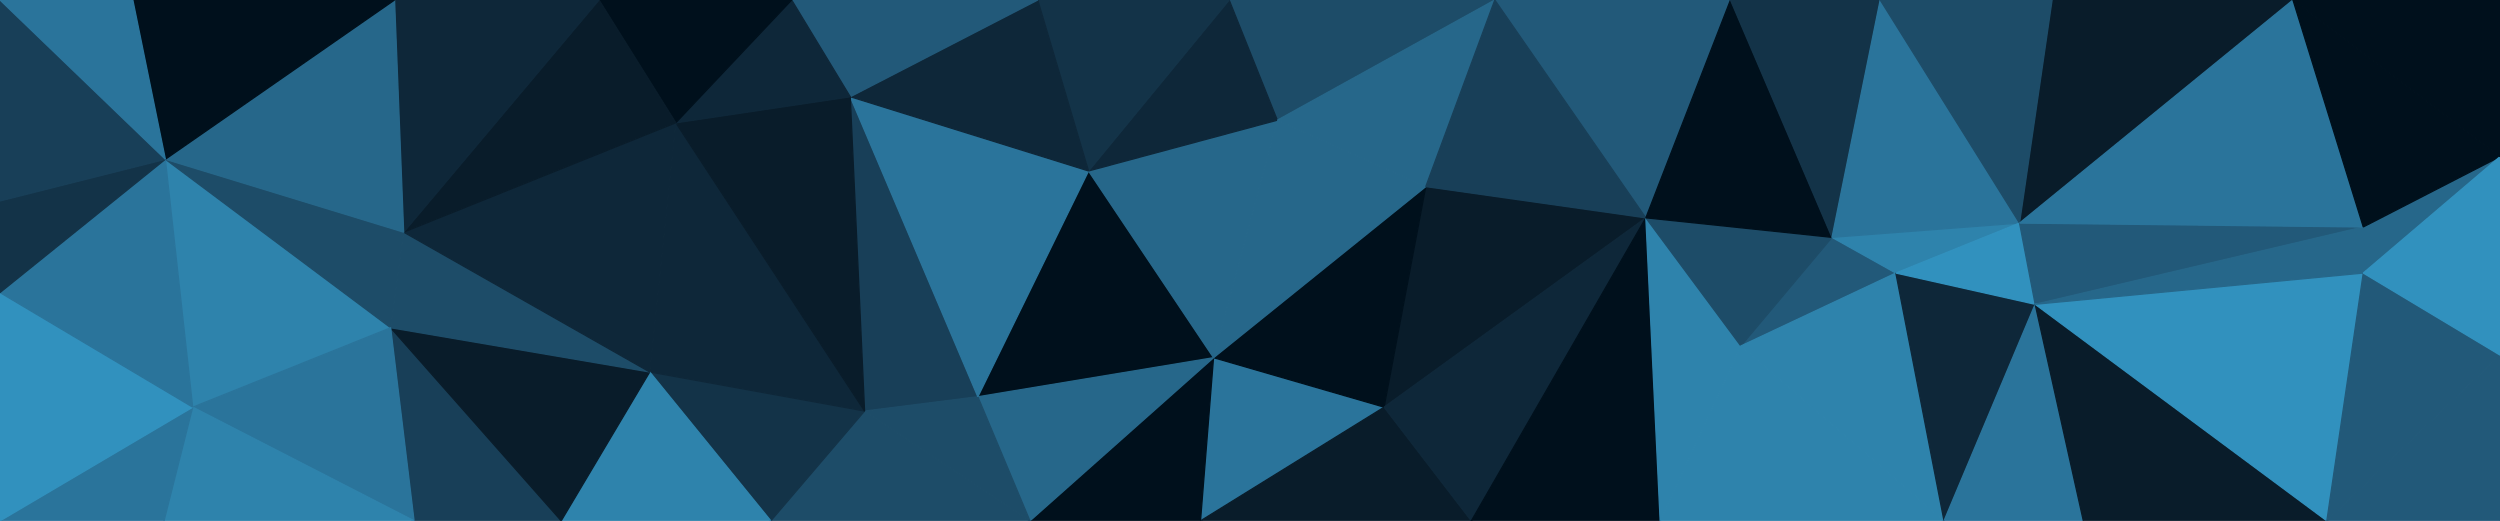 <svg id="visual" viewBox="0 0 1920 400" width="1920" height="400" xmlns="http://www.w3.org/2000/svg" xmlns:xlink="http://www.w3.org/1999/xlink" version="1.1"><g stroke-width="1" stroke-linejoin="bevel"><path d="M932 274.7L922 400L1063 312.7Z" fill="#2a749b" stroke="#2a749b"></path><path d="M922 400L1130 400L1063 312.7Z" fill="#091c2a" stroke="#091c2a"></path><path d="M932 274.7L791 400L922 400Z" fill="#00101c" stroke="#00101c"></path><path d="M1264 167.3L1095 143.3L1063 312.7Z" fill="#091c2a" stroke="#091c2a"></path><path d="M1063 312.7L1095 143.3L932 274.7Z" fill="#00101c" stroke="#00101c"></path><path d="M836 131.3L751 304.7L932 274.7Z" fill="#00101c" stroke="#00101c"></path><path d="M932 274.7L751 304.7L791 400Z" fill="#26678a" stroke="#26678a"></path><path d="M1095 143.3L981 92.3L932 274.7Z" fill="#26678a" stroke="#26678a"></path><path d="M981 92.3L836 131.3L932 274.7Z" fill="#26678a" stroke="#26678a"></path><path d="M1130 400L1264 167.3L1063 312.7Z" fill="#0e2739" stroke="#0e2739"></path><path d="M653 74.3L664 315.7L751 304.7Z" fill="#183f58" stroke="#183f58"></path><path d="M751 304.7L664 315.7L791 400Z" fill="#1d4c68" stroke="#1d4c68"></path><path d="M1275 400L1264 167.3L1130 400Z" fill="#00101c" stroke="#00101c"></path><path d="M1148 0L944 0L981 92.3Z" fill="#1d4c68" stroke="#1d4c68"></path><path d="M981 92.3L944 0L836 131.3Z" fill="#0e2739" stroke="#0e2739"></path><path d="M836 131.3L653 74.3L751 304.7Z" fill="#2a749b" stroke="#2a749b"></path><path d="M1148 0L981 92.3L1095 143.3Z" fill="#26678a" stroke="#26678a"></path><path d="M1275 400L1337 265.7L1264 167.3Z" fill="#2e83ac" stroke="#2e83ac"></path><path d="M1329 0L1148 0L1264 167.3Z" fill="#225979" stroke="#225979"></path><path d="M1264 167.3L1148 0L1095 143.3Z" fill="#183f58" stroke="#183f58"></path><path d="M944 0L797 0L836 131.3Z" fill="#133348" stroke="#133348"></path><path d="M664 315.7L592 400L791 400Z" fill="#1d4c68" stroke="#1d4c68"></path><path d="M499 285.7L592 400L664 315.7Z" fill="#133348" stroke="#133348"></path><path d="M797 0L653 74.3L836 131.3Z" fill="#0e2739" stroke="#0e2739"></path><path d="M1456 209.7L1407 182.3L1337 265.7Z" fill="#225979" stroke="#225979"></path><path d="M1337 265.7L1407 182.3L1264 167.3Z" fill="#1d4c68" stroke="#1d4c68"></path><path d="M1407 182.3L1329 0L1264 167.3Z" fill="#00101c" stroke="#00101c"></path><path d="M519 94.3L499 285.7L664 315.7Z" fill="#0e2739" stroke="#0e2739"></path><path d="M1493 400L1456 209.7L1337 265.7Z" fill="#2e83ac" stroke="#2e83ac"></path><path d="M1407 182.3L1444 0L1329 0Z" fill="#133348" stroke="#133348"></path><path d="M797 0L608 0L653 74.3Z" fill="#225979" stroke="#225979"></path><path d="M653 74.3L519 94.3L664 315.7Z" fill="#091c2a" stroke="#091c2a"></path><path d="M1275 400L1493 400L1337 265.7Z" fill="#2e83ac" stroke="#2e83ac"></path><path d="M608 0L519 94.3L653 74.3Z" fill="#0e2739" stroke="#0e2739"></path><path d="M499 285.7L431 400L592 400Z" fill="#2e83ac" stroke="#2e83ac"></path><path d="M318 400L431 400L300 251.7Z" fill="#183f58" stroke="#183f58"></path><path d="M1551 171.3L1407 182.3L1456 209.7Z" fill="#2e83ac" stroke="#2e83ac"></path><path d="M1551 171.3L1444 0L1407 182.3Z" fill="#2a749b" stroke="#2a749b"></path><path d="M1493 400L1563 233.7L1456 209.7Z" fill="#0e2739" stroke="#0e2739"></path><path d="M1563 233.7L1551 171.3L1456 209.7Z" fill="#3191be" stroke="#3191be"></path><path d="M1493 400L1600 400L1563 233.7Z" fill="#2a749b" stroke="#2a749b"></path><path d="M1761 0L1576 0L1551 171.3Z" fill="#091c2a" stroke="#091c2a"></path><path d="M608 0L460 0L519 94.3Z" fill="#00101c" stroke="#00101c"></path><path d="M300 251.7L431 400L499 285.7Z" fill="#091c2a" stroke="#091c2a"></path><path d="M300 251.7L499 285.7L310 178.3Z" fill="#1d4c68" stroke="#1d4c68"></path><path d="M1815 174.3L1551 171.3L1563 233.7Z" fill="#225979" stroke="#225979"></path><path d="M1551 171.3L1576 0L1444 0Z" fill="#1d4c68" stroke="#1d4c68"></path><path d="M310 178.3L499 285.7L519 94.3Z" fill="#0e2739" stroke="#0e2739"></path><path d="M460 0L310 178.3L519 94.3Z" fill="#091c2a" stroke="#091c2a"></path><path d="M460 0L303 0L310 178.3Z" fill="#0e2739" stroke="#0e2739"></path><path d="M127 122.3L148 312.7L300 251.7Z" fill="#2e83ac" stroke="#2e83ac"></path><path d="M1600 400L1787 400L1563 233.7Z" fill="#091c2a" stroke="#091c2a"></path><path d="M127 122.3L300 251.7L310 178.3Z" fill="#1d4c68" stroke="#1d4c68"></path><path d="M300 251.7L148 312.7L318 400Z" fill="#2a749b" stroke="#2a749b"></path><path d="M1787 400L1815 209.7L1563 233.7Z" fill="#3191be" stroke="#3191be"></path><path d="M1815 209.7L1815 174.3L1563 233.7Z" fill="#26678a" stroke="#26678a"></path><path d="M1815 174.3L1761 0L1551 171.3Z" fill="#2a749b" stroke="#2a749b"></path><path d="M148 312.7L126 400L318 400Z" fill="#2e83ac" stroke="#2e83ac"></path><path d="M303 0L127 122.3L310 178.3Z" fill="#26678a" stroke="#26678a"></path><path d="M148 312.7L0 400L126 400Z" fill="#2a749b" stroke="#2a749b"></path><path d="M1787 400L1920 272.7L1815 209.7Z" fill="#225979" stroke="#225979"></path><path d="M1815 209.7L1920 120.3L1815 174.3Z" fill="#26678a" stroke="#26678a"></path><path d="M1815 174.3L1920 120.3L1761 0Z" fill="#00101c" stroke="#00101c"></path><path d="M1920 400L1920 272.7L1787 400Z" fill="#225979" stroke="#225979"></path><path d="M303 0L102 0L127 122.3Z" fill="#00101c" stroke="#00101c"></path><path d="M0 224.7L0 400L148 312.7Z" fill="#3191be" stroke="#3191be"></path><path d="M1920 272.7L1920 120.3L1815 209.7Z" fill="#3191be" stroke="#3191be"></path><path d="M0 224.7L148 312.7L127 122.3Z" fill="#2a749b" stroke="#2a749b"></path><path d="M0 154.3L0 224.7L127 122.3Z" fill="#133348" stroke="#133348"></path><path d="M1920 120.3L1920 0L1761 0Z" fill="#00101c" stroke="#00101c"></path><path d="M0 0L0 154.3L127 122.3Z" fill="#183f58" stroke="#183f58"></path><path d="M102 0L0 0L127 122.3Z" fill="#2a749b" stroke="#2a749b"></path></g></svg>